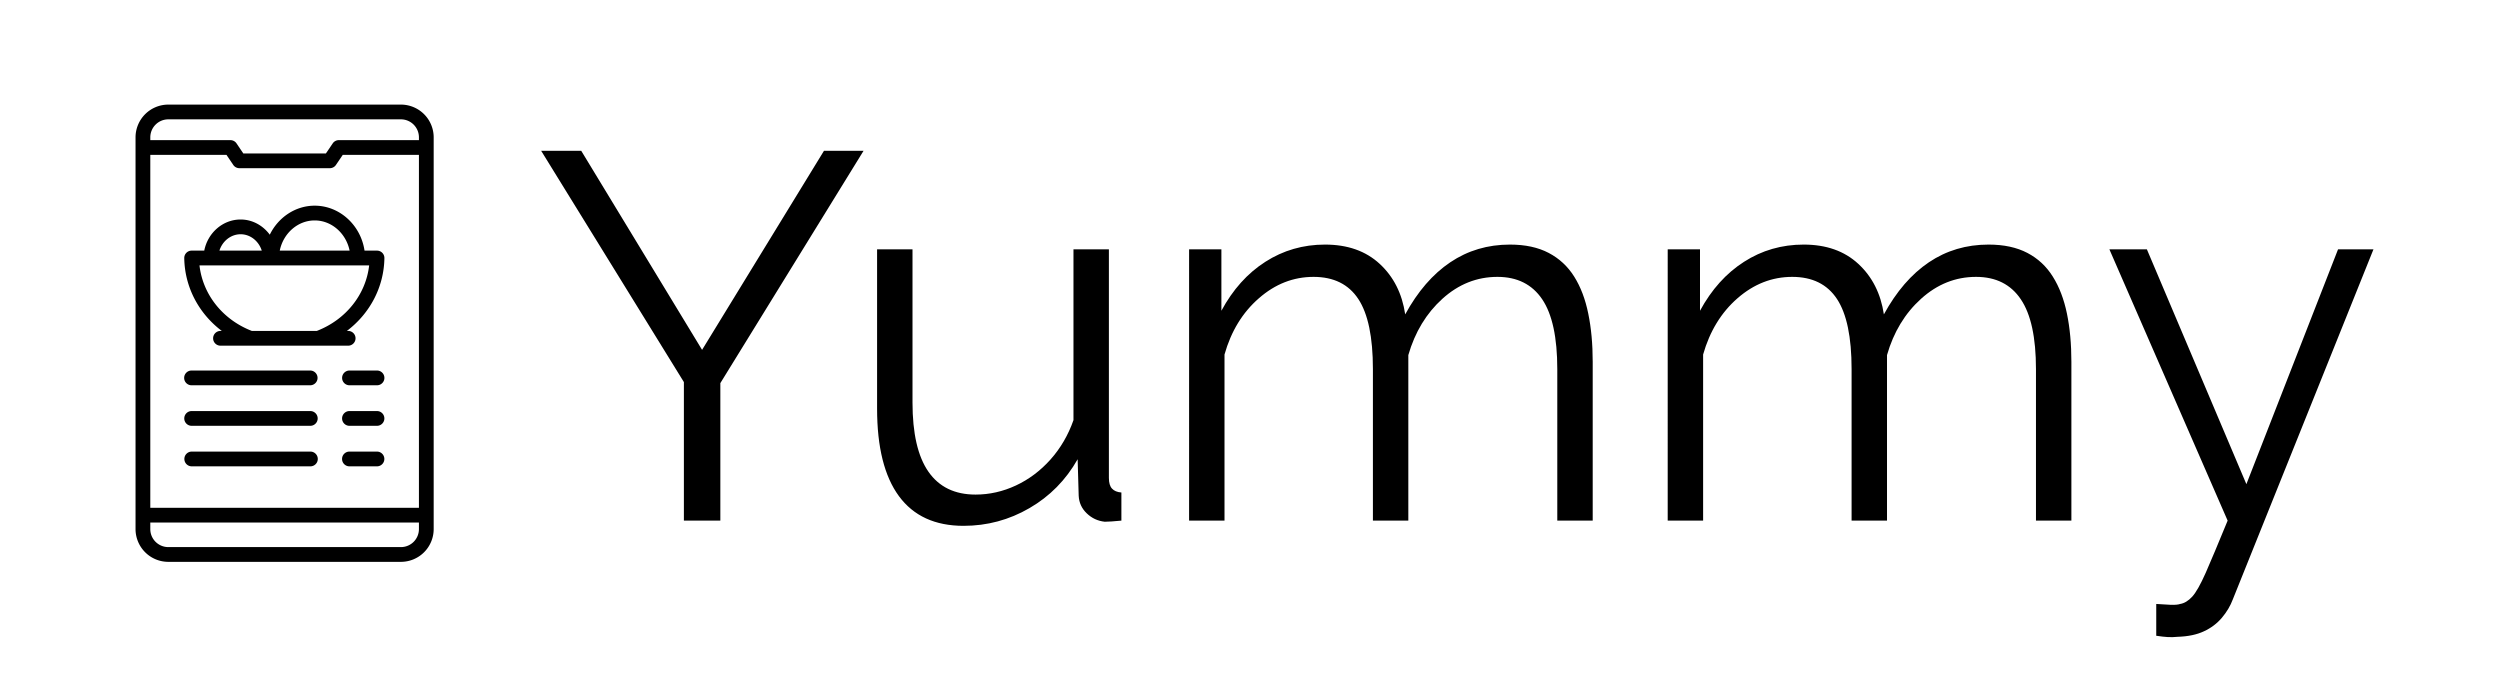 <svg xmlns="http://www.w3.org/2000/svg" viewBox="0 0 360 100" width="360" height="100"><path fill= "none" d="M0 0h360v100H0z"/><g transform="translate(-85.0 -94.0) rotate(0.0 295.0 142.5) scale(1.0 1.0)"><svg width="590" height="285" viewBox="0 0 590 285"><g><path d="M162.93 115.72h5.77l17.4 28.66 17.55-28.66h5.7l-20.62 33.45v19.8h-5.25v-19.95l-20.55-33.3Zm48.37 37.13V129.9h5.1v22.05q0 6.68 2.29 9.97 2.29 3.3 6.79 3.3 3 0 5.81-1.31 2.81-1.31 4.99-3.75 2.17-2.44 3.3-5.66v-24.6h5.1v32.92q0 1.06.45 1.54.45.49 1.35.56v4.05q-.9.08-1.43.12-.52.04-.97.04-1.5-.16-2.59-1.21-1.09-1.04-1.16-2.54l-.15-5.25q-2.55 4.5-6.94 7.04-4.39 2.55-9.49 2.55-6.15 0-9.3-4.27-3.15-4.28-3.15-12.6Zm103.05-6.75v22.87h-5.1v-21.82q0-6.83-2.17-10.05-2.18-3.23-6.45-3.23-4.43 0-7.92 3.15-3.48 3.15-4.91 8.11v23.84h-5.1v-21.82q0-6.9-2.1-10.09-2.1-3.19-6.45-3.19t-7.87 3.08q-3.53 3.07-4.95 8.1v23.92h-5.1V129.9h4.65v8.85q2.47-4.58 6.33-7.05 3.87-2.48 8.59-2.48 4.88 0 7.88 2.78 3 2.77 3.67 7.27 2.7-4.95 6.49-7.5t8.59-2.55q3.3 0 5.58 1.2 2.29 1.2 3.68 3.42 1.39 2.21 2.02 5.32.64 3.11.64 6.94Zm68.93 0v22.87h-5.1v-21.82q0-6.83-2.18-10.05-2.17-3.23-6.45-3.23-4.42 0-7.91 3.15t-4.91 8.11v23.84h-5.1v-21.82q0-6.9-2.1-10.09-2.1-3.19-6.45-3.19t-7.88 3.08q-3.52 3.07-4.95 8.1v23.92h-5.1V129.9h4.65v8.85q2.48-4.58 6.34-7.05 3.86-2.48 8.59-2.48 4.87 0 7.87 2.78 3 2.77 3.68 7.27 2.7-4.95 6.48-7.5 3.79-2.55 8.59-2.55 3.3 0 5.59 1.2t3.67 3.42q1.39 2.21 2.03 5.32.64 3.11.64 6.94Zm12.22 39.45v-4.58q1.05.08 2.03.12.97.04 1.42-.12.9-.15 1.73-1.05.82-.9 1.95-3.45 1.12-2.55 3.15-7.5l-17.03-39.07h5.4l14.33 33.82 13.2-33.82h5.1l-20.25 50.4q-.53 1.42-1.58 2.66-1.05 1.24-2.59 1.95-1.53.72-3.78.79-.68.07-1.39.04-.71-.04-1.69-.19Z"/></g></svg></g><g transform="translate(7.0 14.0) rotate(0.0 34.0 34.0) scale(1.062 1.062)"><svg width="64" height="64" viewBox="0 0 64 64"><g><g><path d="M47.773 1H16.227a4.445 4.445 0 0 0-4.44 4.44v53.12a4.445 4.445 0 0 0 4.44 4.44h31.546a4.445 4.445 0 0 0 4.44-4.44V5.44A4.445 4.445 0 0 0 47.773 1zM16.227 3h31.546a2.442 2.442 0 0 1 2.44 2.44v.379h-10.86a.998.998 0 0 0-.829.44l-.922 1.364H26.399L25.48 6.26a1 1 0 0 0-.83-.441H13.789v-.38A2.442 2.442 0 0 1 16.228 3zm33.985 52.673H13.788V7.819h10.331l.92 1.363a1 1 0 0 0 .829.441h12.264a.998.998 0 0 0 .828-.44l.923-1.364h10.33v47.854zM47.772 61H16.228a2.442 2.442 0 0 1-2.44-2.44v-.887h36.425v.887a2.442 2.442 0 0 1-2.44 2.44z"/><path d="M36.08 14.706c-2.642 0-4.95 1.606-6.09 3.933-.923-1.243-2.348-2.059-3.956-2.059-2.422 0-4.46 1.82-4.929 4.22h-1.712a1 1 0 0 0-1 1.016c.06 3.933 1.97 7.515 5.089 9.873h-.176a1 1 0 0 0 0 2h17.311a1 1 0 0 0 0-2h-.175c3.118-2.358 5.028-5.94 5.089-9.873a1 1 0 0 0-1-1.015h-1.694c-.509-3.438-3.359-6.095-6.758-6.095zM26.033 18.58c1.325 0 2.462.933 2.87 2.22H23.16c.408-1.287 1.547-2.22 2.874-2.22zm10.329 13.11H27.56c-3.958-1.53-6.653-4.939-7.103-8.89h23.007c-.449 3.951-3.144 7.36-7.102 8.89zm-5.02-10.89c.474-2.332 2.429-4.094 4.736-4.094s4.262 1.762 4.736 4.095h-9.473zM19.38 39.058h16.087a1 1 0 0 0 0-2H19.38a1 1 0 0 0 0 2zm.014 5.496h16.09a1 1 0 0 0 0-2h-16.09a1 1 0 0 0 0 2zm16.104 3.496h-16.09a1 1 0 0 0 0 2h16.09a1 1 0 0 0 0-2zm9.032-10.992h-3.733a1 1 0 0 0 0 2h3.734a1 1 0 0 0 0-2zm-.003 5.496h-3.733a1 1 0 0 0 0 2h3.733a1 1 0 0 0 0-2zm-.003 5.496H40.79a1 1 0 0 0 0 2h3.734a1 1 0 0 0 0-2z"/></g></g></svg></g></svg>
